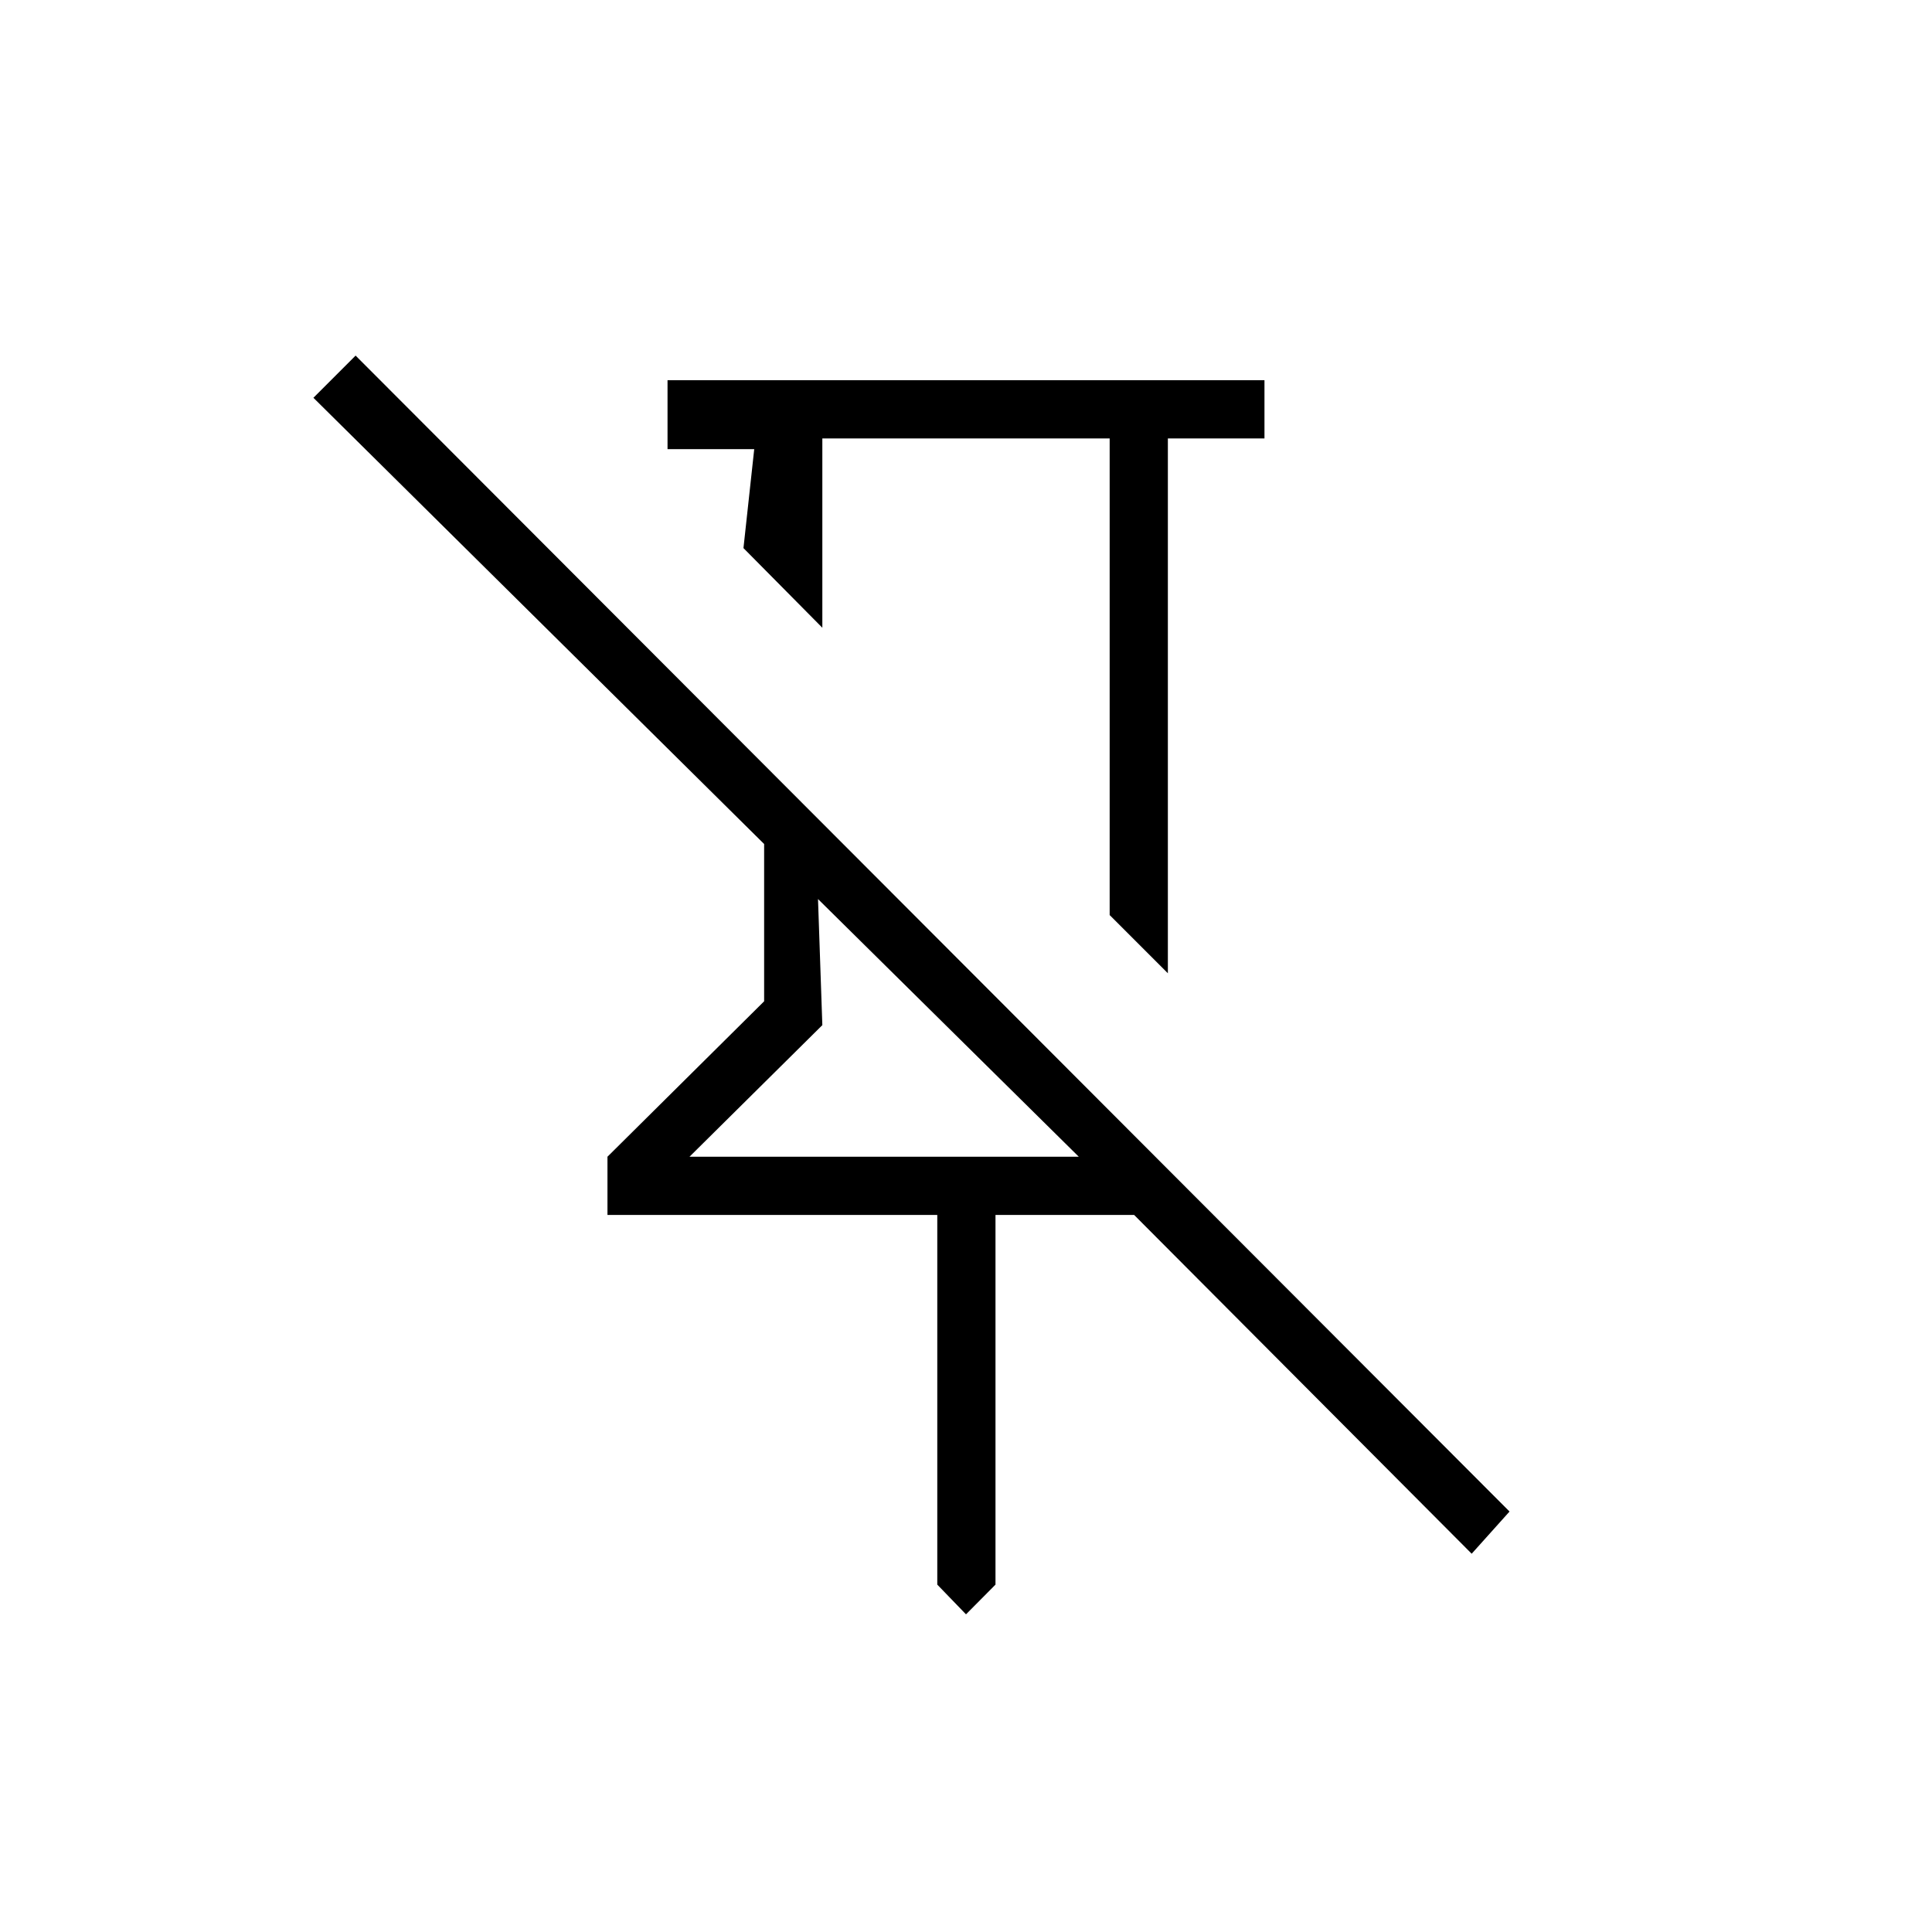 <svg xmlns="http://www.w3.org/2000/svg" height="20" viewBox="0 -960 960 960" width="20"><path d="M628.308-771.077v28.923h-48v265.77l-28.923-28.924v-236.846h-142.77v94.077l-39.192-39.577 5.346-49.154h-43.077v-34.269h296.616ZM480-157.846l-14.269-14.769v-183.692H301.846v-28.924l77.846-77.231v-78.153L155.73-762.346l20.962-20.962 573.385 574.385-18.808 20.962-167.731-168.346h-68.884v183.692L480-157.846ZM342.615-385.231h193.423L406.462-513.269l2.153 62.654-66 65.384ZM479-571.692Zm-72.538 58.423Z"/></svg>